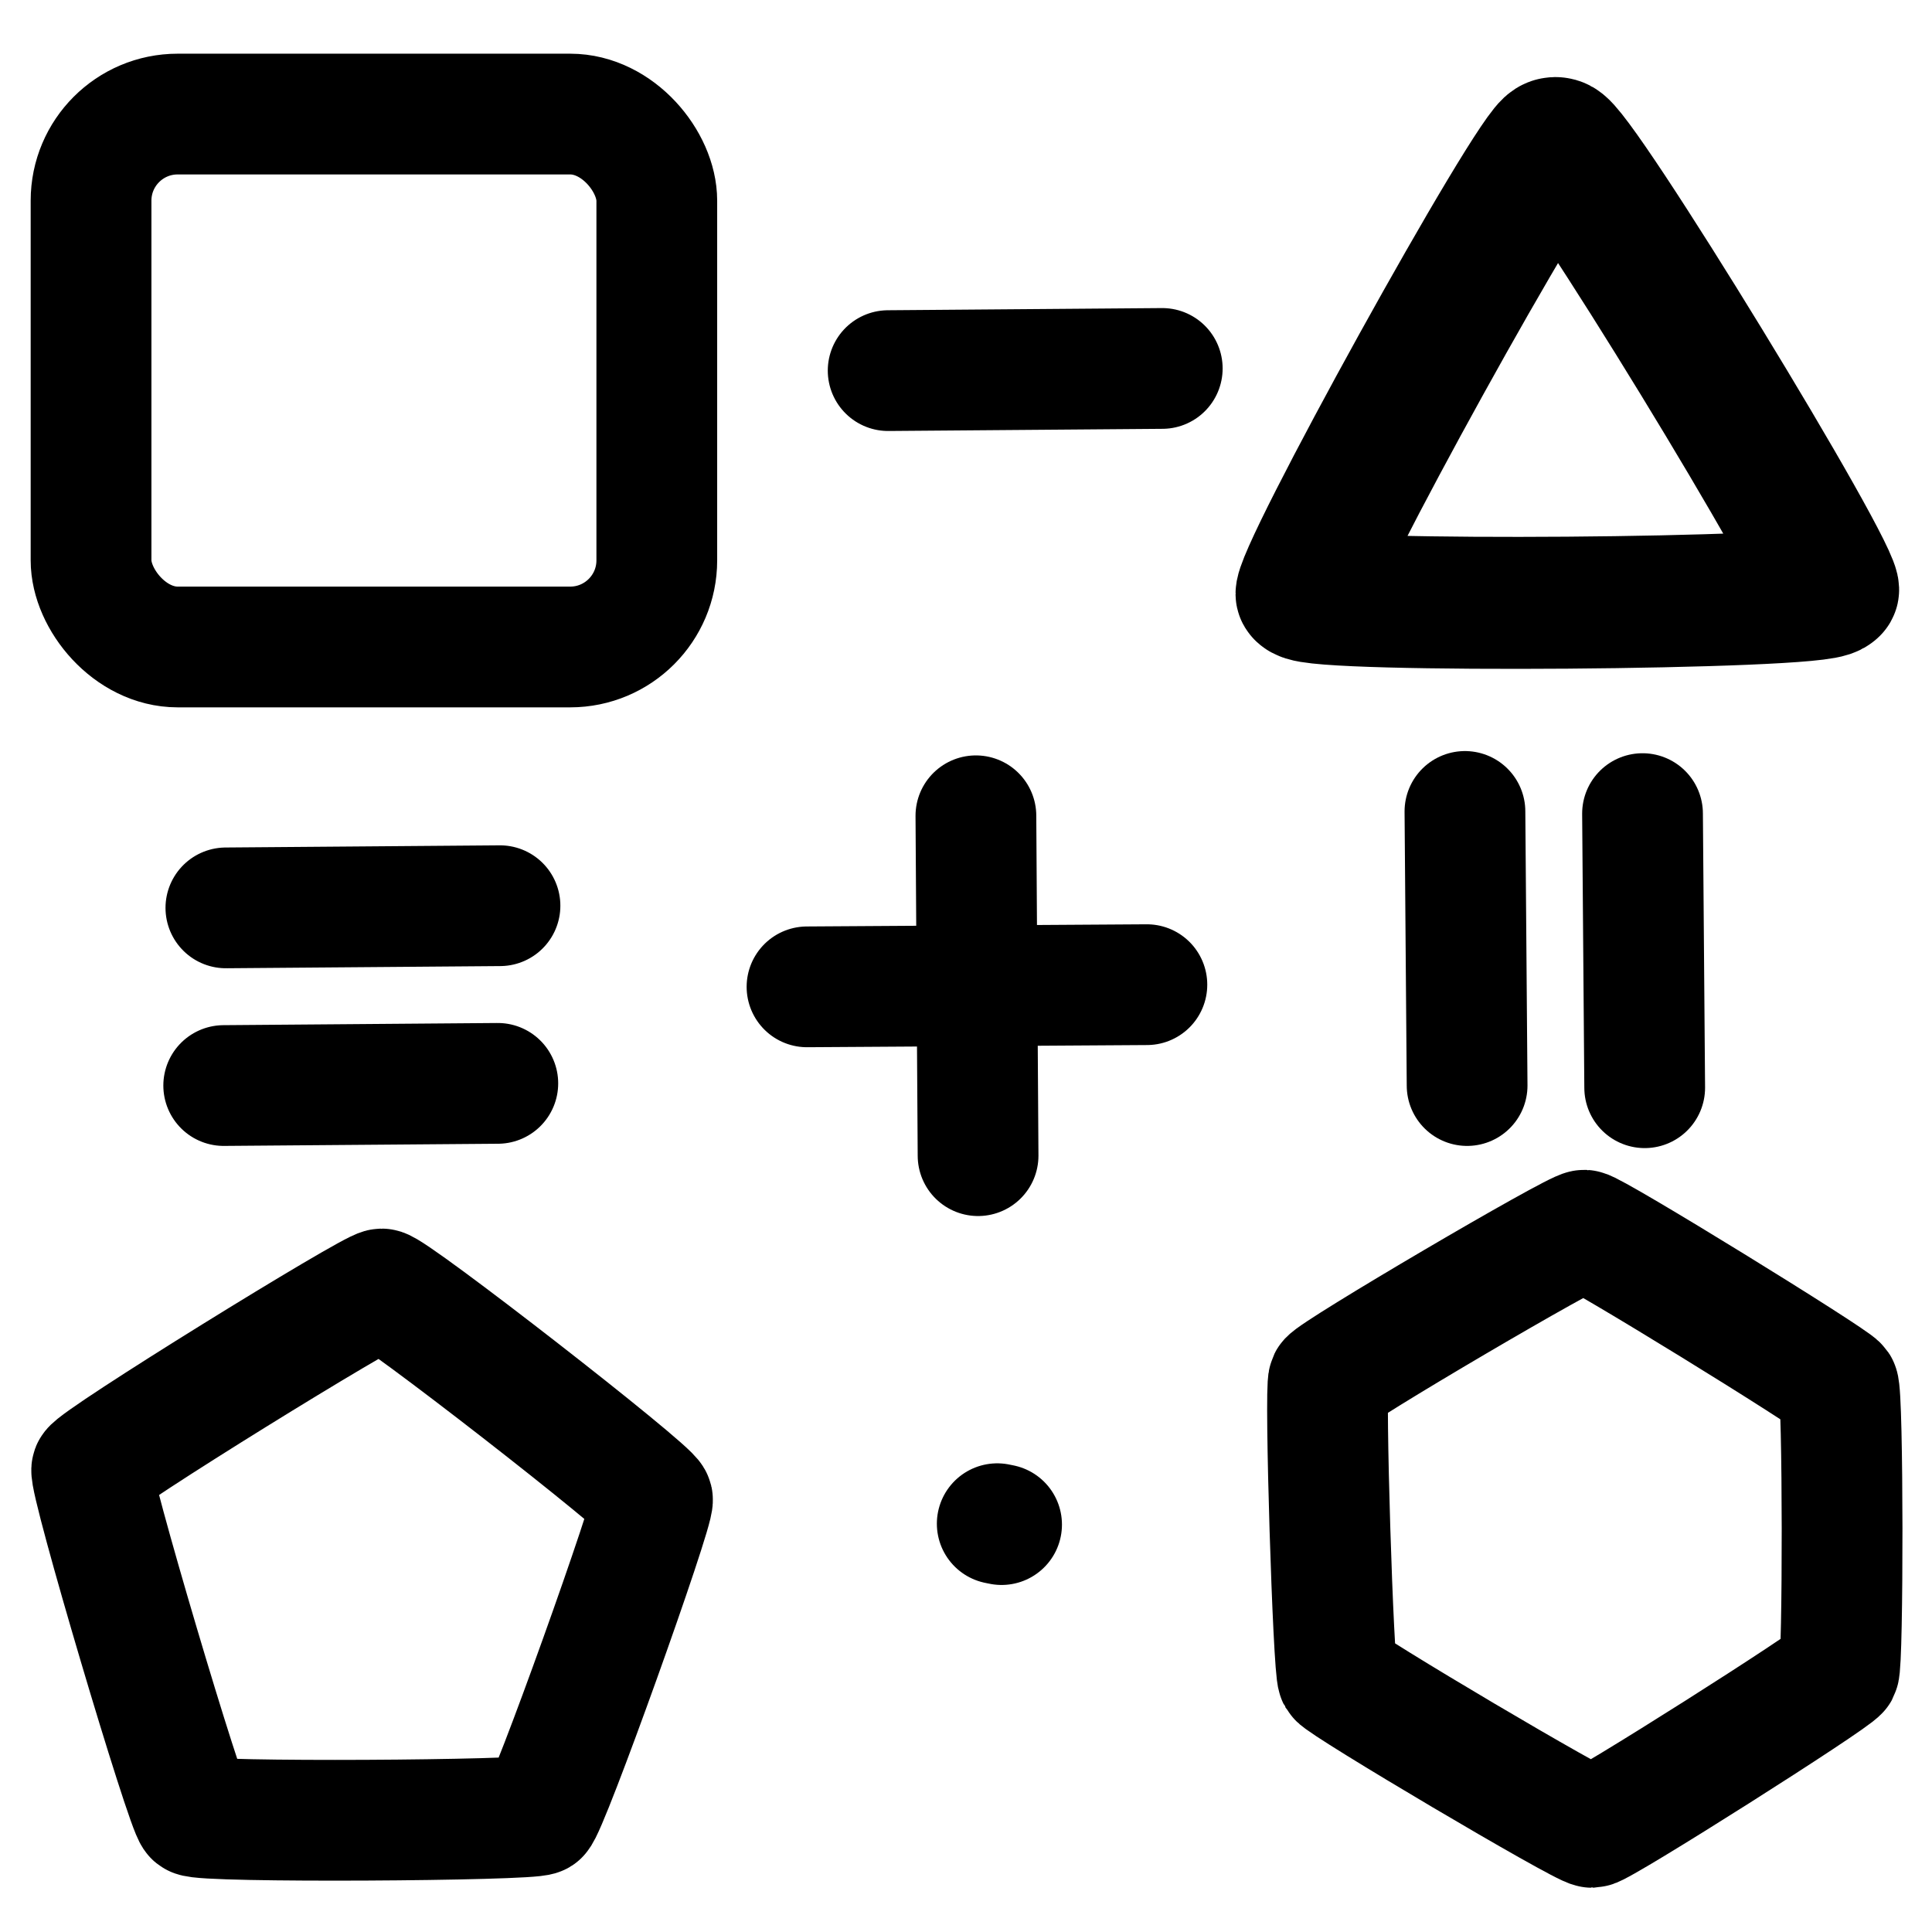 <?xml version="1.0" encoding="UTF-8" standalone="no"?>
<svg
   width="24"
   height="24"
   fill="none"
   stroke="currentColor"
   stroke-width="2"
   stroke-linecap="round"
   stroke-linejoin="round"
   class="feather feather-share-2"
   version="1.1"
   id="svg4"
   sodipodi:docname="schema.svg"
   inkscape:version="1.4.2 (2aeb623e1d, 2025-05-12)"
   xmlns:inkscape="http://www.inkscape.org/namespaces/inkscape"
   xmlns:sodipodi="http://sodipodi.sourceforge.net/DTD/sodipodi-0.dtd"
   xmlns="http://www.w3.org/2000/svg"
   xmlns:svg="http://www.w3.org/2000/svg">
  <defs
     id="defs4" />
  <sodipodi:namedview
     id="namedview4"
     pagecolor="#ffffff"
     bordercolor="#000000"
     borderopacity="0.25"
     inkscape:showpageshadow="2"
     inkscape:pageopacity="0.0"
     inkscape:pagecheckerboard="0"
     inkscape:deskcolor="#d1d1d1"
     showgrid="false"
     inkscape:zoom="36.708333"
     inkscape:cx="9.6980705"
     inkscape:cy="11.891033"
     inkscape:window-width="1920"
     inkscape:window-height="1131"
     inkscape:window-x="0"
     inkscape:window-y="0"
     inkscape:window-maximized="1"
     inkscape:current-layer="svg4" />
  <rect
     style="fill:none;stroke:#000000;stroke-width:1.5;stroke-opacity:1"
     id="rect1"
     width="7.028"
     height="6.62"
     x="1.131"
     y="1.417"
     ry="1.076" />
  <path
     sodipodi:type="star"
     style="fill:none;stroke:#000000;stroke-width:1.144;stroke-dasharray:none;stroke-opacity:1"
     id="path7"
     inkscape:flatsided="true"
     sodipodi:sides="3"
     sodipodi:cx="12.994325"
     sodipodi:cy="4.2224746"
     sodipodi:r1="2.5397747"
     sodipodi:r2="2.1995094"
     sodipodi:arg1="0.39644128"
     sodipodi:arg2="1.4436388"
     inkscape:rounded="0.03"
     inkscape:randomized="0.036"
     d="m 15.289,5.29 c -0.051,0.123 -4.185,0.597 -4.262,0.489 -0.078,-0.109 1.481,-4.085 1.611,-4.108 0.13,-0.023 2.703,3.496 2.652,3.619 z"
     inkscape:transform-center-x="0.37747511"
     inkscape:transform-center-y="-0.13887212"
     transform="matrix(1.507,0.152,-0.164,1.425,0.548,-2.525)" />
  <path
     sodipodi:type="star"
     style="fill:none;stroke:#000000;stroke-width:1.5;stroke-dasharray:none;stroke-opacity:1"
     id="path8"
     inkscape:flatsided="true"
     sodipodi:sides="5"
     sodipodi:cx="2.7786605"
     sodipodi:cy="14.111237"
     sodipodi:r1="3.6792531"
     sodipodi:r2="1.8396266"
     sodipodi:arg1="0.78016261"
     sodipodi:arg2="1.4084811"
     inkscape:rounded="0.03"
     inkscape:randomized="0.036"
     d="m 5.427,16.593 c -0.092,0.089 -4.085,0.903 -4.2,0.841 -0.115,-0.062 -2.102,-3.851 -2.081,-3.98 0.021,-0.129 2.974,-2.867 3.101,-2.895 0.128,-0.028 3.752,1.799 3.805,1.916 0.053,0.117 -0.534,4.029 -0.626,4.118 z"
     inkscape:transform-center-x="0.17886217"
     inkscape:transform-center-y="-0.75673787"
     transform="rotate(11.14,-24.465,26.077)" />
  <path
     sodipodi:type="star"
     style="fill:none;stroke:#000000;stroke-width:1.5;stroke-dasharray:none;stroke-opacity:1"
     id="path9"
     inkscape:flatsided="true"
     sodipodi:sides="6"
     sodipodi:cx="11.632236"
     sodipodi:cy="13.757094"
     sodipodi:r1="3.695354"
     sodipodi:r2="2.9896042"
     sodipodi:arg1="0.41747583"
     sodipodi:arg2="0.94107461"
     inkscape:rounded="0.03"
     inkscape:randomized="0.036"
     d="m 14.959,15.212 c -0.045,0.102 -2.76,2.211 -2.868,2.224 -0.109,0.013 -3.258,-1.467 -3.322,-1.557 -0.064,-0.089 -0.504,-3.554 -0.463,-3.659 0.041,-0.105 2.872,-2.153 2.984,-2.159 0.112,-0.006 3.258,1.543 3.327,1.629 0.069,0.085 0.387,3.42 0.343,3.522 z"
     inkscape:transform-center-x="0.12388704"
     inkscape:transform-center-y="0.24066444"
     transform="rotate(5.453,-39.336,100.758)" />
  <path
     style="fill:none;stroke:#000000;stroke-width:1.5;stroke-dasharray:none;stroke-opacity:1"
     d="m 12.442,18.939 -0.054,-0.011"
     id="path14"
     sodipodi:nodetypes="cc" />
  <path
     style="fill:none;stroke:#000000;stroke-width:1.5;stroke-dasharray:none;stroke-opacity:1"
     d="m 11.033,4.604 3.405,-0.027 v 0"
     id="path17" />
  <g
     id="g18"
     transform="translate(0,2.627)">
    <path
       style="fill:none;stroke:#000000;stroke-width:1.5;stroke-dasharray:none;stroke-opacity:1"
       d="m 10.025,9.632 4.222,-0.027"
       id="path15" />
    <path
       style="fill:none;stroke:#000000;stroke-width:1.5;stroke-dasharray:none;stroke-opacity:1"
       d="m 12.123,7.507 0.027,4.222"
       id="path18" />
  </g>
  <path
     style="fill:none;stroke:#000000;stroke-width:1.5;stroke-dasharray:none;stroke-opacity:1"
     d="m 2.779,13.485 3.405,-0.027 v 0"
     id="path19" />
  <path
     style="fill:none;stroke:#000000;stroke-width:1.5;stroke-dasharray:none;stroke-opacity:1"
     d="m 2.806,11.278 3.405,-0.027 v 0"
     id="path20" />
  <path
     style="fill:none;stroke:#000000;stroke-width:1.5;stroke-dasharray:none;stroke-opacity:1"
     d="m 20.431,13.512 -0.027,-3.405 v 0"
     id="path21" />
  <path
     style="fill:none;stroke:#000000;stroke-width:1.5;stroke-dasharray:none;stroke-opacity:1"
     d="m 18.225,13.485 -0.027,-3.405 v 0"
     id="path22" />
</svg>
